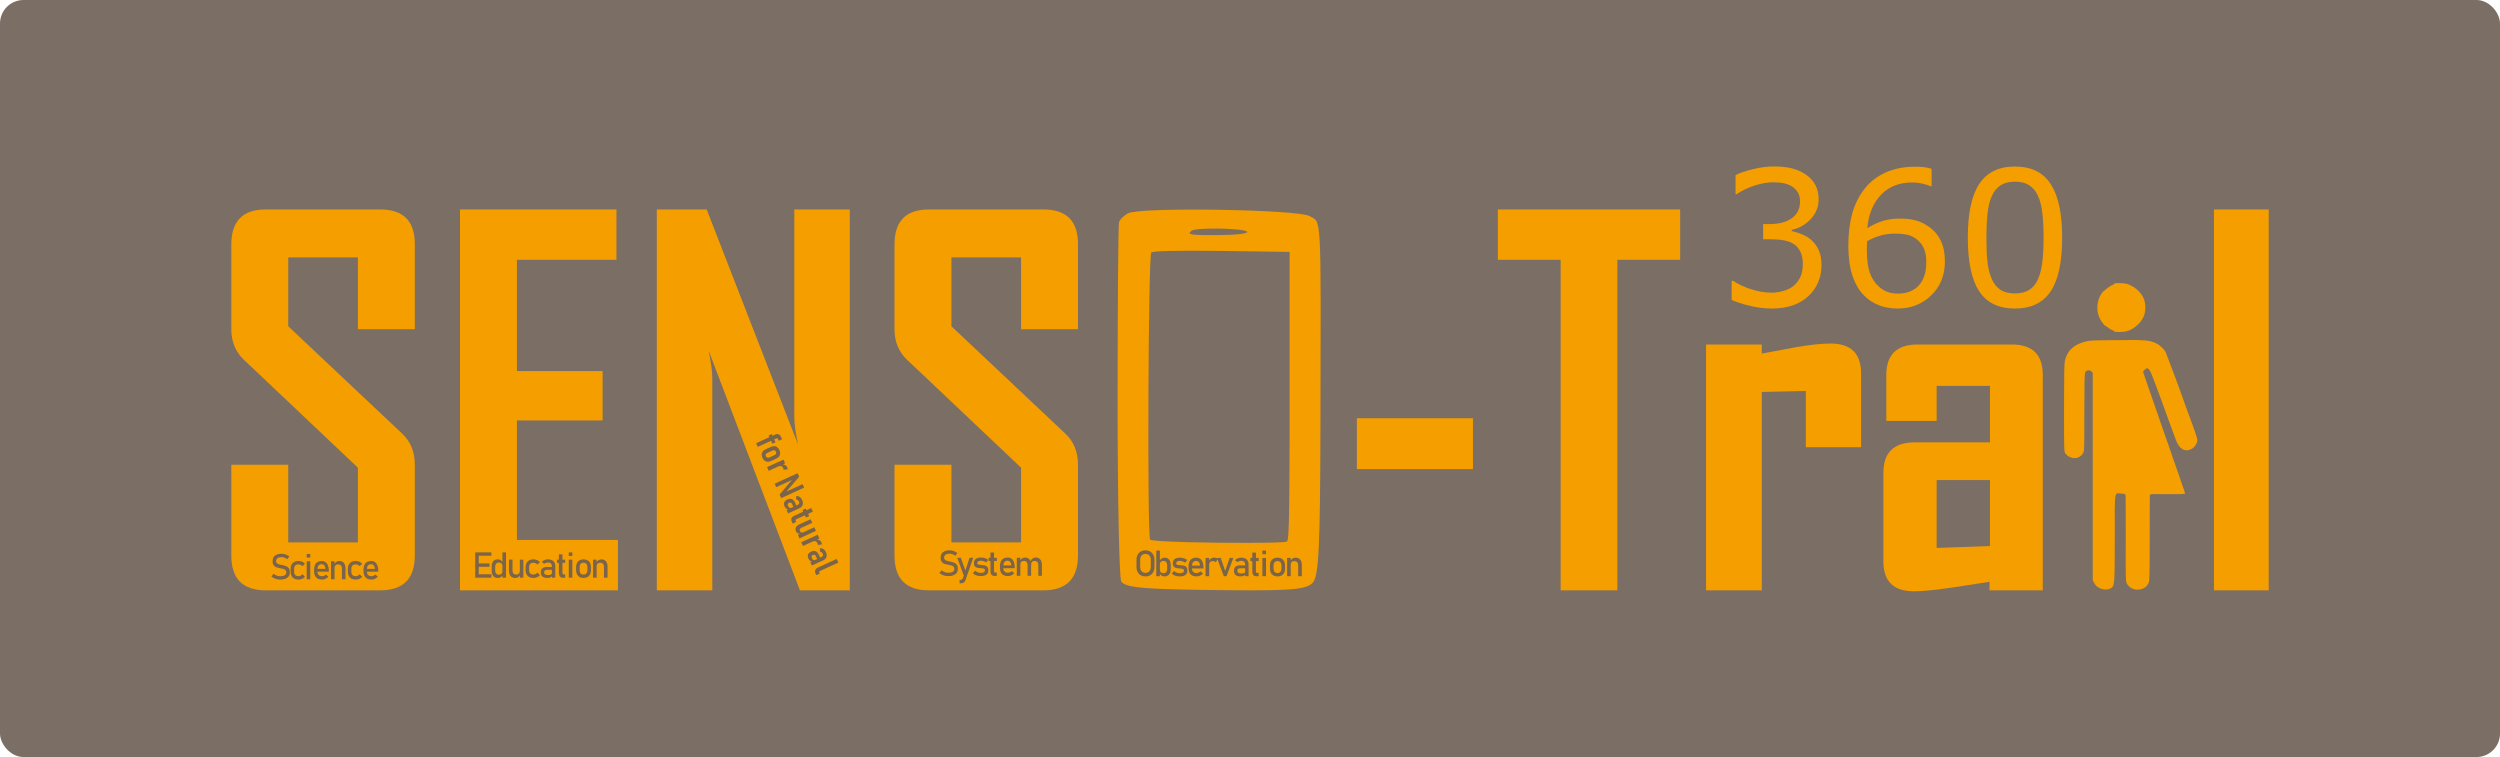 <?xml version='1.0' encoding='UTF-8' standalone='no'?>
<svg xmlns:cc="http://creativecommons.org/ns#" xmlns:svg="http://www.w3.org/2000/svg" xmlns:sodipodi="http://sodipodi.sourceforge.net/DTD/sodipodi-0.dtd" inkscape:export-xdpi="400" xmlns:xlink="http://www.w3.org/1999/xlink" xmlns="http://www.w3.org/2000/svg" inkscape:version="0.92.4 (5da689c313, 2019-01-14)" inkscape:export-ydpi="400" width="785.343" version="1.1" inkscape:export-filename="C:\Users\max-k\Desktop\SENSO-Trail-360\Bilder\SensoTrail_Logo.svg.png" id="svg28" xmlns:dc="http://purl.org/dc/elements/1.1/" sodipodi:docname="SensoTrail_Logo.svg" height="237.811" xmlns:rdf="http://www.w3.org/1999/02/22-rdf-syntax-ns#" xmlns:inkscape="http://www.inkscape.org/namespaces/inkscape">
 <sodipodi:namedview fit-margin-top="0" inkscape:current-layer="g1101" bordercolor="#666666" inkscape:pageshadow="2" inkscape:window-maximized="1" fit-margin-right="0" inkscape:zoom="2.5284424" objecttolerance="10" inkscape:cx="281.29434" inkscape:window-width="1920" id="namedview30" guidetolerance="10" inkscape:window-y="1071" inkscape:pageopacity="0" inkscape:window-height="1001" showgrid="false" gridtolerance="10" fit-margin-left="0" pagecolor="#ffffff" inkscape:window-x="-9" inkscape:cy="108.69612" borderopacity="1" fit-margin-bottom="0"/>
 <defs id="defs20">
  <linearGradient id="b">
   <stop stop-color="#3771c8" id="stop2" offset="0"/>
   <stop stop-color="#3771c8" id="stop4" offset=".128"/>
   <stop stop-color="#60f" id="stop6" offset="1" stop-opacity="0"/>
  </linearGradient>
  <linearGradient id="a">
   <stop stop-color="#fd5" id="stop9" offset="0"/>
   <stop stop-color="#fd5" id="stop11" offset=".1"/>
   <stop stop-color="#ff543e" id="stop13" offset=".5"/>
   <stop stop-color="#c837ab" id="stop15" offset="1"/>
  </linearGradient>
  <radialGradient fx="158.429" cy="578.088" gradientUnits="userSpaceOnUse" gradientTransform="matrix(0,-1.982,1.844,0,-1031.402,454.004)" fy="578.088" r="65" id="c" cx="158.429" xlink:href="#a"/>
  <radialGradient fx="147.694" cy="473.455" gradientUnits="userSpaceOnUse" gradientTransform="matrix(0.174,0.869,-3.582,0.717,1648.348,-458.493)" fy="473.455" r="65" id="d" cx="147.694" xlink:href="#b"/>
  <clipPath clipPathUnits="userSpaceOnUse" id="clipPath5010">
   <rect x="429.131" width="44.324" id="rect5012" height="114.648" y="-218.775" style="display:inline;opacity:1;fill:none;fill-opacity:0.749;stroke:#ffffff;stroke-width:2.813;stroke-miterlimit:4;stroke-dasharray:none;stroke-dashoffset:0;stroke-opacity:1"/>
  </clipPath>
 </defs>
 <rect x="0" width="785.343" id="rect919" height="237.811" ry="7.387" y="0" style="opacity:0.891;fill:#6c5d53;fill-opacity:1;stroke:none;stroke-width:1.161;stroke-miterlimit:4;stroke-dasharray:none;stroke-opacity:1"/>
 <g id="g1101">
  <g transform="matrix(0.932,0,0,0.932,65.78,185.445)" id="use5541" style="fill:#f59e00;fill-opacity:1">
   <path inkscape:connector-curvature="0" id="path368" d="M 69.234,-11.734 C 69.234,-3.91 65.352,0 57.594,0 H 18.953 c -7.711,0 -11.562,-3.91 -11.562,-11.734 v -30.594 h 19.188 v 26.172 h 23.469 v -25.188 L 11.562,-77.766 c -2.781,-2.676 -4.172,-6.094 -4.172,-10.25 V -116.562 c 0,-7.875 3.852,-11.812 11.562,-11.812 H 57.594 c 7.758,0 11.641,3.883 11.641,11.641 v 28.719 h -19.188 V -112.219 H 26.578 V -89 l 38.469,36.25 c 2.789,2.625 4.188,6.102 4.188,10.422 z m 0,0" style="stroke:none"/>
  </g>
  <g transform="matrix(0.932,0,0,0.932,137.31,185.445)" id="use5543" style="fill:#f59e00;fill-opacity:1">
   <path inkscape:connector-curvature="0" id="path408" d="M 60.953,0 H 7.719 v -128.375 h 52.734 v 16.969 H 26.906 v 37.5 h 28.875 v 16.641 h -28.875 v 40.281 h 34.047 z m 0,0" style="stroke:none"/>
  </g>
  <g transform="matrix(0.932,0,0,0.932,199.135,185.445)" id="use5545" style="fill:#f59e00;fill-opacity:1">
   <path inkscape:connector-curvature="0" id="path420" d="m 72.766,0 h -16.812 L 25.188,-80.797 c 0.82,3.938 1.234,7.027 1.234,9.266 V 0 H 7.719 v -128.375 h 16.812 l 30.766,79.156 C 54.473,-53.156 54.062,-56.242 54.062,-58.484 V -128.375 h 18.703 z m 0,0" style="stroke:none"/>
  </g>
  <g transform="matrix(0.932,0,0,0.932,274.108,185.445)" id="use5547" style="fill:#f59e00;fill-opacity:1">
   <path inkscape:connector-curvature="0" id="path372" d="M 69.234,-11.734 C 69.234,-3.91 65.352,0 57.594,0 H 18.953 c -7.711,0 -11.562,-3.91 -11.562,-11.734 v -30.594 h 19.188 v 26.172 h 23.469 v -25.188 L 11.562,-77.766 c -2.781,-2.676 -4.172,-6.094 -4.172,-10.25 V -116.562 c 0,-7.875 3.852,-11.812 11.562,-11.812 H 57.594 c 7.758,0 11.641,3.883 11.641,11.641 v 28.719 h -19.188 V -112.219 H 26.578 V -89 l 38.469,36.25 c 2.789,2.625 4.188,6.102 4.188,10.422 z m 0,0" style="stroke:none"/>
  </g>
  <g transform="matrix(0.932,0,0,0.932,420.434,185.445)" id="use5553" style="fill:#f59e00;fill-opacity:1">
   <path inkscape:connector-curvature="0" id="path284" d="m 45.359,-40.859 h -39.125 V -58 h 39.125 z m 0,0" style="stroke:none"/>
  </g>
  <g transform="matrix(0.932,0,0,0.932,468.62,185.445)" id="use5557" style="fill:#f59e00;fill-opacity:1">
   <path inkscape:connector-curvature="0" id="path376" d="M 63.5,-111.406 H 42.328 V 0 H 23.219 V -111.406 H 2.047 V -128.375 H 63.5 Z m 0,0" style="stroke:none"/>
  </g>
  <g transform="matrix(0.932,0,0,0.932,529.662,185.445)" id="use5559" style="fill:#f59e00;fill-opacity:1">
   <path inkscape:connector-curvature="0" id="path324" d="m 58.984,-48.234 h -18.625 V -67.188 l -14.844,0.328 V 0 H 6.734 v -82.859 h 18.781 v 3.047 c 3.883,-0.719 7.738,-1.43 11.562,-2.141 4.645,-0.82 8.531,-1.234 11.656,-1.234 6.832,0 10.25,3.367 10.25,10.094 z m 0,0" style="stroke:none"/>
  </g>
  <g transform="matrix(0.932,0,0,0.932,585.672,185.445)" id="use5561" style="fill:#f59e00;fill-opacity:1">
   <path inkscape:connector-curvature="0" id="path380" d="M 60.125,0 H 42.172 v -2.875 c -4.273,0.656 -8.539,1.312 -12.797,1.969 -5.586,0.824 -9.824,1.234 -12.719,1.234 -6.836,0 -10.25,-3.363 -10.25,-10.094 V -39.625 c 0,-6.832 3.523,-10.25 10.578,-10.25 h 25.344 v -19.031 h -17.969 v 11.812 H 7.391 v -15.5 c 0,-6.844 3.523,-10.266 10.578,-10.266 h 31.75 c 6.938,0 10.406,3.422 10.406,10.266 z M 42.328,-14.938 v -22.219 h -17.969 v 22.875 z m 0,0" style="stroke:none"/>
  </g>
  <g transform="matrix(0.932,0,0,0.932,688.76,185.445)" id="use5565" style="fill:#f59e00;fill-opacity:1">
   <path inkscape:connector-curvature="0" id="path280" d="M 25.672,0 H 7.219 v -128.375 h 18.453 z m 0,0" style="stroke:none"/>
  </g>
  <g transform="matrix(0.932,0,0,0.932,84.764,181.979)" id="use5569" style="fill:#6c5d53;fill-opacity:0.894">
   <path inkscape:connector-curvature="0" id="path328" d="m 3.609,0.094 c -0.406,0 -0.793,-0.039 -1.156,-0.109 C 2.086,-0.098 1.742,-0.219 1.422,-0.375 1.098,-0.531 0.801,-0.727 0.531,-0.969 L 1.266,-1.875 c 0.332,0.281 0.691,0.496 1.078,0.641 0.395,0.137 0.816,0.203 1.266,0.203 0.625,0 1.102,-0.113 1.438,-0.344 C 5.391,-1.602 5.562,-1.926 5.562,-2.344 V -2.359 C 5.562,-2.648 5.484,-2.883 5.328,-3.062 5.172,-3.238 4.969,-3.367 4.719,-3.453 4.477,-3.535 4.164,-3.613 3.781,-3.688 c -0.012,0 -0.023,0 -0.031,0 -0.012,0 -0.027,0 -0.047,0 L 3.625,-3.703 C 3.051,-3.805 2.582,-3.914 2.219,-4.031 1.863,-4.156 1.562,-4.379 1.312,-4.703 c -0.25,-0.332 -0.375,-0.801 -0.375,-1.406 0,-0.531 0.113,-0.977 0.344,-1.344 0.238,-0.375 0.582,-0.66 1.031,-0.859 0.457,-0.195 1.004,-0.297 1.641,-0.297 0.301,0 0.598,0.039 0.891,0.109 0.301,0.062 0.594,0.164 0.875,0.297 0.289,0.125 0.578,0.289 0.859,0.484 l -0.688,0.953 c -0.324,-0.238 -0.648,-0.414 -0.969,-0.531 -0.324,-0.125 -0.648,-0.188 -0.969,-0.188 -0.586,0 -1.039,0.121 -1.359,0.359 -0.324,0.23 -0.484,0.559 -0.484,0.984 0,0.293 0.082,0.523 0.25,0.688 0.164,0.168 0.375,0.293 0.625,0.375 0.25,0.086 0.594,0.168 1.031,0.25 0.02,0 0.035,0.008 0.047,0.016 0.008,0 0.023,0 0.047,0 0.02,0 0.039,0.008 0.062,0.016 0.02,0 0.039,0.008 0.062,0.016 0.52,0.105 0.953,0.23 1.297,0.375 0.344,0.137 0.629,0.367 0.859,0.688 C 6.629,-3.395 6.75,-2.953 6.75,-2.391 V -2.375 c 0,0.523 -0.125,0.965 -0.375,1.328 -0.25,0.367 -0.609,0.648 -1.078,0.844 -0.461,0.199 -1.023,0.297 -1.688,0.297 z m 0,0" style="stroke:none;fill:#6c5d53;fill-opacity:0.894"/>
  </g>
  <g transform="matrix(0.932,0,0,0.932,90.577,181.979)" id="use5573" style="fill:#6c5d53;fill-opacity:0.894">
   <path inkscape:connector-curvature="0" id="path304" d="m 3.391,0.094 c -0.555,0 -1.027,-0.102 -1.422,-0.312 C 1.582,-0.426 1.285,-0.727 1.078,-1.125 0.867,-1.52 0.766,-2 0.766,-2.562 v -1 c 0,-0.551 0.102,-1.02 0.312,-1.406 0.207,-0.395 0.504,-0.691 0.891,-0.891 0.395,-0.207 0.867,-0.312 1.422,-0.312 0.32,0 0.617,0.043 0.891,0.125 0.281,0.074 0.531,0.184 0.75,0.328 0.227,0.137 0.414,0.309 0.562,0.516 l -0.859,0.781 C 4.566,-4.617 4.363,-4.77 4.125,-4.875 3.895,-4.977 3.656,-5.031 3.406,-5.031 c -0.461,0 -0.82,0.133 -1.078,0.391 -0.25,0.25 -0.375,0.609 -0.375,1.078 v 1 c 0,0.492 0.125,0.867 0.375,1.125 0.258,0.262 0.617,0.391 1.078,0.391 0.258,0 0.504,-0.055 0.734,-0.172 0.227,-0.113 0.426,-0.273 0.594,-0.484 L 5.594,-0.875 C 5.445,-0.664 5.258,-0.488 5.031,-0.344 4.812,-0.207 4.562,-0.098 4.281,-0.016 4,0.055 3.703,0.094 3.391,0.094 Z m 0,0" style="stroke:none;fill:#6c5d53;fill-opacity:0.894"/>
  </g>
  <g transform="matrix(0.932,0,0,0.932,95.474,181.979)" id="use5575" style="fill:#6c5d53;fill-opacity:0.894">
   <path inkscape:connector-curvature="0" id="path400" d="m 0.938,-8.516 h 1.203 v 1.188 H 0.938 Z m 0,2.438 H 2.141 V 0 H 0.938 Z m 0,0" style="stroke:none;fill:#6c5d53;fill-opacity:0.894"/>
  </g>
  <g transform="matrix(0.932,0,0,0.932,97.956,181.979)" id="use5579" style="fill:#6c5d53;fill-opacity:0.894">
   <path inkscape:connector-curvature="0" id="path384" d="m 3.422,0.094 c -0.562,0 -1.043,-0.102 -1.438,-0.312 C 1.586,-0.438 1.285,-0.75 1.078,-1.156 0.867,-1.562 0.766,-2.055 0.766,-2.641 v -0.688 c 0,-0.594 0.098,-1.102 0.297,-1.531 0.195,-0.426 0.488,-0.75 0.875,-0.969 0.383,-0.227 0.848,-0.344 1.391,-0.344 0.5,0 0.926,0.133 1.281,0.391 0.363,0.25 0.641,0.617 0.828,1.094 0.195,0.48 0.297,1.059 0.297,1.734 V -2.562 H 1.625 v -0.953 h 2.969 c -0.031,-0.5 -0.164,-0.883 -0.391,-1.156 -0.219,-0.281 -0.512,-0.422 -0.875,-0.422 -0.461,0 -0.812,0.152 -1.062,0.453 -0.242,0.293 -0.359,0.711 -0.359,1.25 v 0.781 c 0,0.5 0.129,0.887 0.391,1.156 0.27,0.273 0.645,0.406 1.125,0.406 0.25,0 0.488,-0.047 0.719,-0.141 0.238,-0.102 0.453,-0.242 0.641,-0.422 l 0.797,0.781 C 5.273,-0.535 4.938,-0.305 4.562,-0.141 4.188,0.016 3.805,0.094 3.422,0.094 Z m 0,0" style="stroke:none;fill:#6c5d53;fill-opacity:0.894"/>
  </g>
  <g transform="matrix(0.932,0,0,0.932,103.099,181.979)" id="use5583" style="fill:#6c5d53;fill-opacity:0.894">
   <path inkscape:connector-curvature="0" id="path288" d="M 0.938,-6.078 H 2.141 V 0 H 0.938 Z M 4.625,-3.688 c 0,-0.426 -0.109,-0.754 -0.328,-0.984 -0.219,-0.238 -0.531,-0.359 -0.938,-0.359 -0.398,0 -0.699,0.105 -0.906,0.312 -0.211,0.211 -0.312,0.5 -0.312,0.875 l -0.125,-1.172 c 0.188,-0.375 0.43,-0.66 0.734,-0.859 0.301,-0.195 0.633,-0.297 1,-0.297 0.656,0 1.164,0.219 1.531,0.656 0.363,0.43 0.547,1.039 0.547,1.828 V 0 H 4.625 Z m 0,0" style="stroke:none;fill:#6c5d53;fill-opacity:0.894"/>
  </g>
  <g transform="matrix(0.932,0,0,0.932,108.555,181.979)" id="use5585" style="fill:#6c5d53;fill-opacity:0.894">
   <path inkscape:connector-curvature="0" id="path308" d="m 3.391,0.094 c -0.555,0 -1.027,-0.102 -1.422,-0.312 C 1.582,-0.426 1.285,-0.727 1.078,-1.125 0.867,-1.52 0.766,-2 0.766,-2.562 v -1 c 0,-0.551 0.102,-1.02 0.312,-1.406 0.207,-0.395 0.504,-0.691 0.891,-0.891 0.395,-0.207 0.867,-0.312 1.422,-0.312 0.32,0 0.617,0.043 0.891,0.125 0.281,0.074 0.531,0.184 0.75,0.328 0.227,0.137 0.414,0.309 0.562,0.516 l -0.859,0.781 C 4.566,-4.617 4.363,-4.77 4.125,-4.875 3.895,-4.977 3.656,-5.031 3.406,-5.031 c -0.461,0 -0.82,0.133 -1.078,0.391 -0.25,0.25 -0.375,0.609 -0.375,1.078 v 1 c 0,0.492 0.125,0.867 0.375,1.125 0.258,0.262 0.617,0.391 1.078,0.391 0.258,0 0.504,-0.055 0.734,-0.172 0.227,-0.113 0.426,-0.273 0.594,-0.484 L 5.594,-0.875 C 5.445,-0.664 5.258,-0.488 5.031,-0.344 4.812,-0.207 4.562,-0.098 4.281,-0.016 4,0.055 3.703,0.094 3.391,0.094 Z m 0,0" style="stroke:none;fill:#6c5d53;fill-opacity:0.894"/>
  </g>
  <g transform="matrix(0.932,0,0,0.932,113.485,181.979)" id="use5589" style="fill:#6c5d53;fill-opacity:0.894">
   <path inkscape:connector-curvature="0" id="path388" d="m 3.422,0.094 c -0.562,0 -1.043,-0.102 -1.438,-0.312 C 1.586,-0.438 1.285,-0.75 1.078,-1.156 0.867,-1.562 0.766,-2.055 0.766,-2.641 v -0.688 c 0,-0.594 0.098,-1.102 0.297,-1.531 0.195,-0.426 0.488,-0.75 0.875,-0.969 0.383,-0.227 0.848,-0.344 1.391,-0.344 0.5,0 0.926,0.133 1.281,0.391 0.363,0.25 0.641,0.617 0.828,1.094 0.195,0.48 0.297,1.059 0.297,1.734 V -2.562 H 1.625 v -0.953 h 2.969 c -0.031,-0.5 -0.164,-0.883 -0.391,-1.156 -0.219,-0.281 -0.512,-0.422 -0.875,-0.422 -0.461,0 -0.812,0.152 -1.062,0.453 -0.242,0.293 -0.359,0.711 -0.359,1.25 v 0.781 c 0,0.5 0.129,0.887 0.391,1.156 0.27,0.273 0.645,0.406 1.125,0.406 0.25,0 0.488,-0.047 0.719,-0.141 0.238,-0.102 0.453,-0.242 0.641,-0.422 l 0.797,0.781 C 5.273,-0.535 4.938,-0.305 4.562,-0.141 4.188,0.016 3.805,0.094 3.422,0.094 Z m 0,0" style="stroke:none;fill:#6c5d53;fill-opacity:0.894"/>
  </g>
  <path inkscape:connector-curvature="0" id="path5621" d="m 243.381,136.559 c 0.455,-0.204 0.848,-0.251 1.172,-0.138 0.328,0.102 0.59,0.382 0.782,0.819 l 0.346,0.746 -1.052,0.477 -0.269,-0.59 c -0.047,-0.102 -0.124,-0.156 -0.226,-0.175 -0.091,-0.029 -0.204,-0.011 -0.324,0.044 l -5.768,2.628 -0.513,-1.135 z m -0.932,-0.193 1.165,2.562 -0.99,0.444 -1.172,-2.551 z m -2.919,7.461 c -0.186,-0.389 -0.258,-0.753 -0.24,-1.099 0.018,-0.346 0.138,-0.651 0.346,-0.921 0.215,-0.273 0.509,-0.495 0.892,-0.673 l 1.652,-0.753 c 0.379,-0.167 0.742,-0.251 1.077,-0.222 0.346,0.018 0.644,0.127 0.913,0.342 0.273,0.207 0.495,0.502 0.673,0.895 0.175,0.393 0.251,0.753 0.24,1.099 -0.018,0.335 -0.131,0.644 -0.335,0.903 -0.215,0.273 -0.502,0.495 -0.895,0.673 l -1.656,0.753 c -0.382,0.178 -0.746,0.251 -1.081,0.233 -0.346,-0.018 -0.655,-0.131 -0.924,-0.335 -0.269,-0.215 -0.484,-0.513 -0.662,-0.895 z m 1.074,-0.502 c 0.102,0.233 0.251,0.371 0.448,0.437 0.196,0.058 0.419,0.029 0.67,-0.084 l 1.583,-0.724 c 0.251,-0.113 0.411,-0.262 0.495,-0.448 0.073,-0.189 0.066,-0.393 -0.036,-0.615 -0.102,-0.226 -0.251,-0.364 -0.44,-0.429 -0.193,-0.066 -0.419,-0.047 -0.659,0.073 l -1.594,0.728 c -0.251,0.113 -0.419,0.262 -0.502,0.448 -0.076,0.186 -0.066,0.389 0.036,0.615 z m 5.506,1.07 0.531,1.165 -5.161,2.347 -0.531,-1.165 z m 0.018,3.177 c 0.029,-0.073 0.029,-0.149 0.011,-0.24 -0.011,-0.095 -0.04,-0.186 -0.087,-0.28 -0.146,-0.328 -0.353,-0.531 -0.604,-0.626 -0.262,-0.091 -0.55,-0.073 -0.866,0.066 l 1.11,-0.633 c 0.382,0.018 0.706,0.113 0.997,0.269 0.277,0.171 0.491,0.393 0.622,0.691 0.055,0.113 0.084,0.222 0.095,0.328 0,0.109 -0.01,0.211 -0.047,0.306 z m 4.425,1.092 0.495,1.099 -4.24,4.92 -0.204,-0.066 5.514,-2.518 0.495,1.081 -7.213,3.301 -0.502,-1.11 4.091,-4.844 0.196,0.066 -5.357,2.449 -0.495,-1.092 z m 0.036,9.939 c 0.233,-0.102 0.382,-0.251 0.448,-0.437 0.066,-0.186 0.047,-0.4 -0.066,-0.644 -0.073,-0.175 -0.186,-0.306 -0.324,-0.408 -0.142,-0.102 -0.298,-0.16 -0.477,-0.167 l -0.095,-1.074 c 0.4,-0.066 0.775,0.011 1.11,0.215 0.335,0.215 0.604,0.542 0.801,0.979 0.178,0.382 0.262,0.735 0.251,1.07 -0.019,0.335 -0.12,0.633 -0.306,0.888 -0.186,0.258 -0.466,0.473 -0.83,0.641 l -3.523,1.601 -0.484,-1.059 z m -4.091,0.506 c -0.222,-0.506 -0.269,-0.932 -0.127,-1.307 0.138,-0.364 0.466,-0.662 0.975,-0.895 0.531,-0.24 1.008,-0.288 1.408,-0.12 0.4,0.167 0.735,0.531 0.997,1.099 l 0.429,0.95 -0.888,0.484 -0.455,-0.994 c -0.102,-0.226 -0.233,-0.364 -0.411,-0.422 -0.167,-0.066 -0.364,-0.036 -0.597,0.066 -0.193,0.095 -0.317,0.215 -0.36,0.375 -0.04,0.156 -0.01,0.353 0.102,0.593 0.131,0.291 0.28,0.477 0.437,0.579 0.167,0.102 0.353,0.113 0.55,0.018 l -0.55,0.375 c -0.222,0.066 -0.429,0.073 -0.615,0.026 -0.196,-0.044 -0.364,-0.138 -0.513,-0.277 -0.149,-0.142 -0.277,-0.328 -0.382,-0.55 z m 2.256,4.797 c -0.204,-0.437 -0.233,-0.812 -0.095,-1.117 0.131,-0.309 0.429,-0.568 0.877,-0.775 l 5.31,-2.42 0.52,1.135 -5.179,2.358 c -0.131,0.066 -0.215,0.138 -0.262,0.222 -0.043,0.084 -0.036,0.178 0.01,0.28 l 0.178,0.389 -1.099,0.506 z m 4.36,-4.145 1.081,2.355 -1.026,0.466 -1.07,-2.355 z m 2.682,5.878 0.524,1.128 -5.164,2.358 -0.51,-1.128 z m -4.091,0.186 c -0.233,0.102 -0.382,0.251 -0.455,0.429 -0.066,0.178 -0.047,0.371 0.055,0.597 0.102,0.233 0.244,0.371 0.411,0.437 0.178,0.066 0.382,0.047 0.604,-0.055 l -0.801,0.448 c -0.324,0.026 -0.615,-0.011 -0.866,-0.131 -0.262,-0.12 -0.448,-0.328 -0.579,-0.615 -0.211,-0.466 -0.233,-0.895 -0.043,-1.277 0.193,-0.382 0.568,-0.699 1.125,-0.957 l 3.486,-1.594 0.52,1.146 z m 5.171,2.162 0.524,1.165 -5.153,2.358 -0.531,-1.165 z m 0.019,3.188 c 0.019,-0.076 0.029,-0.16 0.01,-0.244 -0.01,-0.091 -0.047,-0.186 -0.084,-0.288 -0.149,-0.317 -0.353,-0.524 -0.615,-0.615 -0.251,-0.102 -0.542,-0.076 -0.859,0.066 l 1.11,-0.633 c 0.382,0.018 0.71,0.102 0.997,0.269 0.28,0.157 0.495,0.389 0.622,0.688 0.058,0.113 0.084,0.226 0.095,0.328 0,0.113 -0.01,0.204 -0.047,0.306 z m 1.176,3.81 c 0.222,-0.102 0.371,-0.251 0.437,-0.44 0.076,-0.193 0.047,-0.408 -0.066,-0.651 -0.073,-0.167 -0.186,-0.306 -0.324,-0.4 -0.142,-0.102 -0.298,-0.157 -0.477,-0.167 l -0.091,-1.07 c 0.408,-0.066 0.772,0.008 1.106,0.215 0.335,0.204 0.608,0.531 0.812,0.975 0.167,0.382 0.251,0.739 0.24,1.074 -0.019,0.335 -0.109,0.622 -0.306,0.884 -0.186,0.262 -0.466,0.477 -0.83,0.633 l -3.523,1.612 -0.484,-1.07 z m -4.102,0.491 c -0.222,-0.491 -0.269,-0.932 -0.127,-1.292 0.138,-0.364 0.466,-0.662 0.975,-0.895 0.542,-0.251 1.008,-0.287 1.408,-0.12 0.4,0.157 0.735,0.531 0.997,1.099 l 0.429,0.95 -0.888,0.484 -0.455,-0.997 c -0.102,-0.222 -0.233,-0.371 -0.4,-0.429 -0.178,-0.055 -0.371,-0.036 -0.604,0.076 -0.196,0.084 -0.317,0.215 -0.357,0.371 -0.047,0.16 -0.019,0.353 0.095,0.586 0.131,0.291 0.28,0.488 0.448,0.59 0.157,0.102 0.342,0.102 0.539,0.018 l -0.55,0.364 c -0.222,0.066 -0.429,0.084 -0.615,0.036 -0.196,-0.047 -0.364,-0.142 -0.513,-0.28 -0.149,-0.149 -0.277,-0.328 -0.382,-0.56 z m 3.654,3.869 c -0.12,0.055 -0.204,0.131 -0.251,0.233 -0.036,0.091 -0.036,0.197 0.019,0.306 l 0.131,0.291 -1.092,0.502 -0.251,-0.542 c -0.175,-0.389 -0.197,-0.753 -0.055,-1.077 0.138,-0.328 0.419,-0.59 0.855,-0.793 l 5.863,-2.675 0.51,1.139 z m 0,0" style="fill:#6c5d53;fill-opacity:0.894;fill-rule:nonzero;stroke:none;stroke-width:0.932"/>
  <g transform="matrix(0.932,0,0,0.932,294.612,180.889)" id="use5623" style="fill:#6c5d53;fill-opacity:0.894">
   <path inkscape:connector-curvature="0" id="path332" d="m 3.609,0.094 c -0.406,0 -0.793,-0.039 -1.156,-0.109 C 2.086,-0.098 1.742,-0.219 1.422,-0.375 1.098,-0.531 0.801,-0.727 0.531,-0.969 L 1.266,-1.875 c 0.332,0.281 0.691,0.496 1.078,0.641 0.395,0.137 0.816,0.203 1.266,0.203 0.625,0 1.102,-0.113 1.438,-0.344 C 5.391,-1.602 5.562,-1.926 5.562,-2.344 V -2.359 C 5.562,-2.648 5.484,-2.883 5.328,-3.062 5.172,-3.238 4.969,-3.367 4.719,-3.453 4.477,-3.535 4.164,-3.613 3.781,-3.688 c -0.012,0 -0.023,0 -0.031,0 -0.012,0 -0.027,0 -0.047,0 L 3.625,-3.703 C 3.051,-3.805 2.582,-3.914 2.219,-4.031 1.863,-4.156 1.562,-4.379 1.312,-4.703 c -0.25,-0.332 -0.375,-0.801 -0.375,-1.406 0,-0.531 0.113,-0.977 0.344,-1.344 0.238,-0.375 0.582,-0.66 1.031,-0.859 0.457,-0.195 1.004,-0.297 1.641,-0.297 0.301,0 0.598,0.039 0.891,0.109 0.301,0.062 0.594,0.164 0.875,0.297 0.289,0.125 0.578,0.289 0.859,0.484 l -0.688,0.953 c -0.324,-0.238 -0.648,-0.414 -0.969,-0.531 -0.324,-0.125 -0.648,-0.188 -0.969,-0.188 -0.586,0 -1.039,0.121 -1.359,0.359 -0.324,0.23 -0.484,0.559 -0.484,0.984 0,0.293 0.082,0.523 0.25,0.688 0.164,0.168 0.375,0.293 0.625,0.375 0.25,0.086 0.594,0.168 1.031,0.25 0.02,0 0.035,0.008 0.047,0.016 0.008,0 0.023,0 0.047,0 0.02,0 0.039,0.008 0.062,0.016 0.02,0 0.039,0.008 0.062,0.016 0.52,0.105 0.953,0.23 1.297,0.375 0.344,0.137 0.629,0.367 0.859,0.688 C 6.629,-3.395 6.75,-2.953 6.75,-2.391 V -2.375 c 0,0.523 -0.125,0.965 -0.375,1.328 -0.25,0.367 -0.609,0.648 -1.078,0.844 -0.461,0.199 -1.023,0.297 -1.688,0.297 z m 0,0" style="stroke:none;fill:#6c5d53;fill-opacity:0.894"/>
  </g>
  <g transform="matrix(0.932,0,0,0.932,300.426,180.889)" id="use5627" style="fill:#6c5d53;fill-opacity:0.894">
   <path inkscape:connector-curvature="0" id="path344" d="m 5.672,-6.078 -2.578,7.5 C 3,1.703 2.875,1.922 2.719,2.078 2.562,2.242 2.375,2.359 2.156,2.422 1.938,2.492 1.664,2.531 1.344,2.531 h -0.25 V 1.391 h 0.25 c 0.219,0 0.391,-0.047 0.516,-0.141 0.133,-0.086 0.25,-0.234 0.344,-0.453 l 2.25,-6.875 z m -5.375,0 h 1.219 L 3.375,-0.797 2.719,0.5 Z m 0,0" style="stroke:none;fill:#6c5d53;fill-opacity:0.894"/>
  </g>
  <g transform="matrix(0.932,0,0,0.932,305.222,180.889)" id="use5629" style="fill:#6c5d53;fill-opacity:0.894">
   <path inkscape:connector-curvature="0" id="path352" d="m 3.094,0.094 c -0.367,0 -0.703,-0.039 -1.016,-0.109 -0.312,-0.07 -0.609,-0.176 -0.891,-0.312 -0.273,-0.145 -0.523,-0.32 -0.75,-0.531 l 0.719,-0.875 c 0.32,0.25 0.645,0.438 0.969,0.562 0.32,0.125 0.645,0.188 0.969,0.188 0.469,0 0.816,-0.07 1.047,-0.219 C 4.379,-1.348 4.5,-1.566 4.5,-1.859 4.5,-2.055 4.438,-2.203 4.312,-2.297 4.188,-2.398 4.023,-2.469 3.828,-2.5 3.641,-2.531 3.375,-2.562 3.031,-2.594 c -0.031,0 -0.07,0 -0.109,0 -0.031,0 -0.062,-0.004 -0.094,-0.016 -0.023,0 -0.043,0 -0.062,0 -0.012,0 -0.023,0 -0.031,0 C 2.336,-2.641 2,-2.695 1.719,-2.781 1.445,-2.863 1.223,-3.02 1.047,-3.25 0.867,-3.477 0.781,-3.812 0.781,-4.25 c 0,-0.426 0.082,-0.781 0.25,-1.062 0.176,-0.289 0.438,-0.504 0.781,-0.641 0.352,-0.145 0.789,-0.219 1.312,-0.219 0.32,0 0.625,0.031 0.906,0.094 0.289,0.055 0.566,0.137 0.828,0.25 0.258,0.117 0.508,0.262 0.75,0.438 l -0.719,0.875 C 4.586,-4.711 4.285,-4.859 3.984,-4.953 3.691,-5.047 3.406,-5.094 3.125,-5.094 c -0.406,0 -0.715,0.07 -0.922,0.203 -0.199,0.137 -0.297,0.344 -0.297,0.625 0,0.168 0.055,0.293 0.172,0.375 0.113,0.074 0.258,0.125 0.438,0.156 0.176,0.031 0.426,0.059 0.75,0.078 0.031,0 0.055,0 0.078,0 0.02,0 0.047,0 0.078,0 0.008,0 0.02,0 0.031,0 0.008,0 0.023,0.008 0.047,0.016 0.414,0.023 0.773,0.078 1.078,0.172 0.301,0.086 0.551,0.258 0.75,0.516 0.207,0.25 0.312,0.617 0.312,1.094 0,0.438 -0.094,0.805 -0.281,1.094 C 5.172,-0.484 4.883,-0.27 4.5,-0.125 4.125,0.02 3.656,0.094 3.094,0.094 Z m 0,0" style="stroke:none;fill:#6c5d53;fill-opacity:0.894"/>
  </g>
  <g transform="matrix(0.932,0,0,0.932,310.13,180.889)" id="use5631" style="fill:#6c5d53;fill-opacity:0.894">
   <path inkscape:connector-curvature="0" id="path296" d="M 2.516,0.031 C 2.023,0.031 1.664,-0.102 1.438,-0.375 1.207,-0.645 1.094,-1.047 1.094,-1.578 v -6.281 h 1.203 v 6.281 c 0,0.156 0.023,0.277 0.078,0.359 0.062,0.074 0.148,0.109 0.266,0.109 H 3.219 V 0.031 Z M 0.469,-6.078 h 2.75 V -5 h -2.75 z m 0,0" style="stroke:none;fill:#6c5d53;fill-opacity:0.894"/>
  </g>
  <g transform="matrix(0.932,0,0,0.932,313.417,180.889)" id="use5633" style="fill:#6c5d53;fill-opacity:0.894">
   <path inkscape:connector-curvature="0" id="path392" d="m 3.422,0.094 c -0.562,0 -1.043,-0.102 -1.438,-0.312 C 1.586,-0.438 1.285,-0.75 1.078,-1.156 0.867,-1.562 0.766,-2.055 0.766,-2.641 v -0.688 c 0,-0.594 0.098,-1.102 0.297,-1.531 0.195,-0.426 0.488,-0.75 0.875,-0.969 0.383,-0.227 0.848,-0.344 1.391,-0.344 0.5,0 0.926,0.133 1.281,0.391 0.363,0.25 0.641,0.617 0.828,1.094 0.195,0.48 0.297,1.059 0.297,1.734 V -2.562 H 1.625 v -0.953 h 2.969 c -0.031,-0.5 -0.164,-0.883 -0.391,-1.156 -0.219,-0.281 -0.512,-0.422 -0.875,-0.422 -0.461,0 -0.812,0.152 -1.062,0.453 -0.242,0.293 -0.359,0.711 -0.359,1.25 v 0.781 c 0,0.5 0.129,0.887 0.391,1.156 0.27,0.273 0.645,0.406 1.125,0.406 0.25,0 0.488,-0.047 0.719,-0.141 0.238,-0.102 0.453,-0.242 0.641,-0.422 l 0.797,0.781 C 5.273,-0.535 4.938,-0.305 4.562,-0.141 4.188,0.016 3.805,0.094 3.422,0.094 Z m 0,0" style="stroke:none;fill:#6c5d53;fill-opacity:0.894"/>
  </g>
  <g transform="matrix(0.932,0,0,0.932,318.538,180.889)" id="use5637" style="fill:#6c5d53;fill-opacity:0.894">
   <path inkscape:connector-curvature="0" id="path396" d="m 8.203,-3.688 c 0,-0.426 -0.117,-0.754 -0.344,-0.984 C 7.641,-4.91 7.332,-5.031 6.938,-5.031 c -0.375,0 -0.668,0.117 -0.875,0.344 -0.199,0.219 -0.297,0.539 -0.297,0.953 L 5.531,-4.906 c 0.188,-0.406 0.438,-0.719 0.75,-0.938 0.312,-0.219 0.66,-0.328 1.047,-0.328 0.438,0 0.805,0.102 1.109,0.297 0.312,0.188 0.551,0.469 0.719,0.844 0.164,0.367 0.25,0.812 0.25,1.344 V 0 H 8.203 Z M 0.938,-6.078 H 2.141 V 0 H 0.938 Z M 4.578,-3.688 C 4.578,-4.113 4.469,-4.441 4.25,-4.672 4.039,-4.91 3.742,-5.031 3.359,-5.031 c -0.398,0 -0.699,0.105 -0.906,0.312 -0.211,0.211 -0.312,0.5 -0.312,0.875 l -0.125,-1.172 c 0.188,-0.375 0.43,-0.66 0.734,-0.859 0.301,-0.195 0.633,-0.297 1,-0.297 0.426,0 0.789,0.102 1.094,0.297 0.301,0.188 0.531,0.469 0.688,0.844 0.156,0.367 0.234,0.812 0.234,1.344 V 0 h -1.188 z m 0,0" style="stroke:none;fill:#6c5d53;fill-opacity:0.894"/>
  </g>
  <g transform="matrix(0.932,0,0,0.932,148.285,181.467)" id="use5671" style="fill:#6c5d53;fill-opacity:0.894">
   <path inkscape:connector-curvature="0" id="path412" d="M 1.062,-8.516 H 2.25 V 0 H 1.062 Z m 0.578,7.375 H 6.531 V 0 H 1.641 Z m 0,-3.656 h 4.25 v 1.141 h -4.25 z m 0,-3.719 H 6.531 v 1.125 H 1.641 Z m 0,0" style="stroke:none;fill:#6c5d53;fill-opacity:0.894"/>
  </g>
  <g transform="matrix(0.932,0,0,0.932,153.741,181.467)" id="use5673" style="fill:#6c5d53;fill-opacity:0.894">
   <path inkscape:connector-curvature="0" id="path416" d="M 4.391,-8.516 H 5.594 V 0 H 4.391 Z m -1.531,8.625 c -0.438,0 -0.82,-0.094 -1.141,-0.281 C 1.406,-0.367 1.164,-0.656 1,-1.031 0.844,-1.406 0.766,-1.852 0.766,-2.375 v -1.328 c 0,-0.531 0.078,-0.977 0.234,-1.344 0.164,-0.375 0.398,-0.656 0.703,-0.844 C 2.004,-6.086 2.375,-6.188 2.812,-6.188 c 0.352,0 0.68,0.094 0.984,0.281 0.301,0.188 0.539,0.453 0.719,0.797 L 4.391,-3.875 C 4.391,-4.133 4.344,-4.352 4.25,-4.531 4.156,-4.719 4.02,-4.859 3.844,-4.953 3.664,-5.047 3.453,-5.094 3.203,-5.094 c -0.398,0 -0.703,0.125 -0.922,0.375 -0.219,0.242 -0.328,0.586 -0.328,1.031 v 1.312 c 0,0.449 0.109,0.793 0.328,1.031 0.219,0.242 0.523,0.359 0.922,0.359 0.25,0 0.461,-0.047 0.641,-0.141 C 4.02,-1.227 4.156,-1.375 4.25,-1.562 4.344,-1.75 4.391,-1.973 4.391,-2.234 l 0.094,1.281 C 4.359,-0.648 4.156,-0.395 3.875,-0.188 3.602,0.008 3.266,0.109 2.859,0.109 Z m 0,0" style="stroke:none;fill:#6c5d53;fill-opacity:0.894"/>
  </g>
  <g transform="matrix(0.932,0,0,0.932,159.006,181.467)" id="use5675" style="fill:#6c5d53;fill-opacity:0.894">
   <path inkscape:connector-curvature="0" id="path336" d="m 4.609,-6.078 h 1.188 V 0 h -1.188 z m -2.469,3.688 c 0,0.43 0.102,0.762 0.312,1 0.219,0.23 0.523,0.344 0.922,0.344 0.395,0 0.695,-0.102 0.906,-0.312 C 4.5,-1.566 4.609,-1.863 4.609,-2.25 L 4.688,-0.969 c -0.125,0.305 -0.328,0.559 -0.609,0.766 -0.281,0.199 -0.625,0.297 -1.031,0.297 -0.68,0 -1.199,-0.211 -1.562,-0.641 C 1.117,-0.984 0.938,-1.598 0.938,-2.391 v -3.688 h 1.203 z m 0,0" style="stroke:none;fill:#6c5d53;fill-opacity:0.894"/>
  </g>
  <g transform="matrix(0.932,0,0,0.932,164.395,181.467)" id="use5677" style="fill:#6c5d53;fill-opacity:0.894">
   <path inkscape:connector-curvature="0" id="path312" d="m 3.391,0.094 c -0.555,0 -1.027,-0.102 -1.422,-0.312 C 1.582,-0.426 1.285,-0.727 1.078,-1.125 0.867,-1.52 0.766,-2 0.766,-2.562 v -1 c 0,-0.551 0.102,-1.02 0.312,-1.406 0.207,-0.395 0.504,-0.691 0.891,-0.891 0.395,-0.207 0.867,-0.312 1.422,-0.312 0.32,0 0.617,0.043 0.891,0.125 0.281,0.074 0.531,0.184 0.75,0.328 0.227,0.137 0.414,0.309 0.562,0.516 l -0.859,0.781 C 4.566,-4.617 4.363,-4.77 4.125,-4.875 3.895,-4.977 3.656,-5.031 3.406,-5.031 c -0.461,0 -0.82,0.133 -1.078,0.391 -0.25,0.25 -0.375,0.609 -0.375,1.078 v 1 c 0,0.492 0.125,0.867 0.375,1.125 0.258,0.262 0.617,0.391 1.078,0.391 0.258,0 0.504,-0.055 0.734,-0.172 0.227,-0.113 0.426,-0.273 0.594,-0.484 L 5.594,-0.875 C 5.445,-0.664 5.258,-0.488 5.031,-0.344 4.812,-0.207 4.562,-0.098 4.281,-0.016 4,0.055 3.703,0.094 3.391,0.094 Z m 0,0" style="stroke:none;fill:#6c5d53;fill-opacity:0.894"/>
  </g>
  <g transform="matrix(0.932,0,0,0.932,169.292,181.467)" id="use5679" style="fill:#6c5d53;fill-opacity:0.894">
   <path inkscape:connector-curvature="0" id="path316" d="M 4.375,-3.859 C 4.375,-4.254 4.266,-4.562 4.047,-4.781 3.836,-5 3.535,-5.109 3.141,-5.109 2.898,-5.109 2.664,-5.07 2.438,-5 2.207,-4.926 2,-4.82 1.812,-4.688 L 0.938,-5.297 C 1.176,-5.566 1.484,-5.781 1.859,-5.938 c 0.375,-0.156 0.789,-0.234 1.25,-0.234 0.508,0 0.941,0.09 1.297,0.266 0.363,0.18 0.641,0.438 0.828,0.781 0.188,0.336 0.281,0.742 0.281,1.219 V 0 H 4.375 Z M 2.891,0.094 c -0.75,0 -1.312,-0.156 -1.688,-0.469 -0.375,-0.312 -0.562,-0.785 -0.562,-1.422 0,-0.602 0.172,-1.051 0.516,-1.344 C 1.5,-3.441 2.016,-3.594 2.703,-3.594 h 1.719 L 4.5,-2.641 H 2.703 c -0.312,0 -0.547,0.074 -0.703,0.219 -0.156,0.137 -0.234,0.344 -0.234,0.625 0,0.312 0.102,0.543 0.312,0.688 0.207,0.148 0.52,0.219 0.938,0.219 0.457,0 0.797,-0.047 1.016,-0.141 C 4.258,-1.125 4.375,-1.273 4.375,-1.484 L 4.5,-0.641 C 4.395,-0.473 4.266,-0.336 4.109,-0.234 3.953,-0.129 3.77,-0.051 3.562,0 3.363,0.062 3.141,0.094 2.891,0.094 Z m 0,0" style="stroke:none;fill:#6c5d53;fill-opacity:0.894"/>
  </g>
  <g transform="matrix(0.932,0,0,0.932,174.547,181.467)" id="use5681" style="fill:#6c5d53;fill-opacity:0.894">
   <path inkscape:connector-curvature="0" id="path300" d="M 2.516,0.031 C 2.023,0.031 1.664,-0.102 1.438,-0.375 1.207,-0.645 1.094,-1.047 1.094,-1.578 v -6.281 h 1.203 v 6.281 c 0,0.156 0.023,0.277 0.078,0.359 0.062,0.074 0.148,0.109 0.266,0.109 H 3.219 V 0.031 Z M 0.469,-6.078 h 2.75 V -5 h -2.75 z m 0,0" style="stroke:none;fill:#6c5d53;fill-opacity:0.894"/>
  </g>
  <g transform="matrix(0.932,0,0,0.932,177.8,181.467)" id="use5685" style="fill:#6c5d53;fill-opacity:0.894">
   <path inkscape:connector-curvature="0" id="path404" d="m 0.938,-8.516 h 1.203 v 1.188 H 0.938 Z m 0,2.438 H 2.141 V 0 H 0.938 Z m 0,0" style="stroke:none;fill:#6c5d53;fill-opacity:0.894"/>
  </g>
  <g transform="matrix(0.932,0,0,0.932,180.26,181.467)" id="use5689" style="fill:#6c5d53;fill-opacity:0.894">
   <path inkscape:connector-curvature="0" id="path320" d="m 3.266,0.094 c -0.523,0 -0.969,-0.102 -1.344,-0.312 C 1.547,-0.426 1.258,-0.727 1.062,-1.125 0.863,-1.52 0.766,-2 0.766,-2.562 v -0.984 c 0,-0.551 0.098,-1.023 0.297,-1.422 0.195,-0.395 0.484,-0.691 0.859,-0.891 0.375,-0.207 0.82,-0.312 1.344,-0.312 0.531,0 0.984,0.105 1.359,0.312 0.375,0.199 0.66,0.496 0.859,0.891 0.195,0.398 0.297,0.871 0.297,1.422 v 1 c 0,0.555 -0.102,1.027 -0.297,1.422 C 5.285,-0.727 5,-0.426 4.625,-0.219 4.25,-0.008 3.797,0.094 3.266,0.094 Z m 0,-1.141 c 0.414,0 0.738,-0.129 0.969,-0.391 0.227,-0.258 0.344,-0.629 0.344,-1.109 v -1 c 0,-0.477 -0.117,-0.844 -0.344,-1.094 -0.23,-0.258 -0.555,-0.391 -0.969,-0.391 -0.418,0 -0.742,0.133 -0.969,0.391 -0.23,0.25 -0.344,0.617 -0.344,1.094 v 1 c 0,0.48 0.113,0.852 0.344,1.109 0.227,0.262 0.551,0.391 0.969,0.391 z m 0,0" style="stroke:none;fill:#6c5d53;fill-opacity:0.894"/>
  </g>
  <g transform="matrix(0.932,0,0,0.932,185.425,181.467)" id="use5691" style="fill:#6c5d53;fill-opacity:0.894">
   <path inkscape:connector-curvature="0" id="path292" d="M 0.938,-6.078 H 2.141 V 0 H 0.938 Z M 4.625,-3.688 c 0,-0.426 -0.109,-0.754 -0.328,-0.984 -0.219,-0.238 -0.531,-0.359 -0.938,-0.359 -0.398,0 -0.699,0.105 -0.906,0.312 -0.211,0.211 -0.312,0.5 -0.312,0.875 l -0.125,-1.172 c 0.188,-0.375 0.43,-0.66 0.734,-0.859 0.301,-0.195 0.633,-0.297 1,-0.297 0.656,0 1.164,0.219 1.531,0.656 0.363,0.43 0.547,1.039 0.547,1.828 V 0 H 4.625 Z m 0,0" style="stroke:none;fill:#6c5d53;fill-opacity:0.894"/>
  </g>
  <path inkscape:connector-curvature="0" id="path10864-1" d="m 672.929,184.992 c 0.949,-0.339 1.626,-0.949 2.033,-1.898 0.271,-0.542 0.339,-2.304 0.339,-14.029 0,-7.387 0,-13.487 0.069,-13.622 0.135,-0.271 1.152,-0.271 5.625,-0.203 3.727,0 5.422,0 5.422,-0.203 0,-0.068 -0.407,-1.491 -1.016,-3.05 -0.542,-1.627 -1.559,-4.609 -2.304,-6.642 -0.678,-2.101 -2.169,-6.303 -3.253,-9.353 -1.898,-5.422 -4.744,-13.622 -6.032,-17.418 l -0.61,-1.83 0.474,-0.542 c 1.152,-1.22 1.627,-0.542 3.728,5.286 1.016,2.643 2.643,7.184 3.66,10.03 1.016,2.846 2.101,5.761 2.372,6.438 1.084,3.118 2.914,4.202 5.083,3.05 0.949,-0.542 1.762,-1.83 1.762,-2.846 0,-0.271 -0.881,-3.05 -2.033,-6.1 -1.152,-3.05 -2.169,-5.896 -2.304,-6.303 -0.542,-1.694 -5.151,-14.029 -5.557,-14.978 -0.542,-1.152 -1.966,-2.44 -3.117,-2.982 -2.304,-0.949 -3.389,-1.084 -12.335,-0.949 -7.794,0.068 -8.539,0.068 -9.963,0.474 -3.66,1.017 -5.49,2.779 -6.303,5.964 -0.202,0.881 -0.271,3.795 -0.271,14.842 0,13.555 0,13.69 0.407,14.3 1.559,2.033 4.541,1.965 5.625,-0.203 0.339,-0.61 0.339,-1.627 0.339,-12.741 0,-9.285 0.066,-12.199 0.271,-12.538 0.339,-0.746 1.423,-0.813 1.965,-0.271 l 0.407,0.407 v 32.599 32.599 l 0.474,0.881 c 0.813,1.694 3.457,2.575 5.083,1.694 1.356,-0.678 1.356,-1.084 1.356,-16.198 0,-15.249 -0.202,-13.69 2.033,-13.622 0.881,0.068 1.22,0.136 1.356,0.407 0.066,0.136 0.066,6.303 0.066,13.69 -0.066,11.86 0,13.487 0.271,14.029 0.881,1.762 2.914,2.508 4.88,1.83 z m -4.473,-81.056 c 2.101,-0.678 4.27,-2.711 5.015,-4.676 0.61,-1.559 0.61,-3.728 0,-5.354 -0.61,-1.627 -2.304,-3.389 -4.066,-4.202 -1.152,-0.61 -1.559,-0.678 -3.185,-0.745 -1.491,-0.068 -1.897,0 -2.169,0.271 -0.135,0.136 -0.339,0.339 -0.474,0.339 -0.407,0 -2.711,1.694 -3.321,2.508 -1.898,2.711 -1.898,6.506 0.135,9.217 0.407,0.542 0.813,1.017 0.881,1.017 0.135,0 0.61,0.339 1.152,0.745 0.474,0.339 1.017,0.678 1.22,0.678 0.135,0 0.271,0.135 0.339,0.271 0.135,0.407 3.118,0.407 4.473,-0.068 z" style="display:inline;fill:#f5a000;fill-opacity:1;fill-rule:nonzero;stroke:none;stroke-width:0.847"/>
  <path inkscape:connector-curvature="0" id="path10848-7" d="m 351.079,126.324 c 0,-30.134 0.196,-55.547 0.435,-56.439 0.218,-0.892 1.545,-2.198 2.937,-2.916 3.873,-1.958 53.197,-1.175 56.896,0.892 3.851,2.154 3.612,-2.372 3.459,65.86 -0.087,38.228 -0.522,47.279 -2.437,49.346 -1.915,2.067 -6.549,2.502 -25.152,2.35 -27.523,-0.239 -33.441,-0.696 -34.986,-2.72 -0.631,-0.87 -1.153,-26.218 -1.153,-56.374 z m 31.614,44.168 c 14.251,0.131 21.204,-0.043 21.596,-0.392 0.74,-0.631 0.849,-8.986 0.827,-65.033 V 79.132 l -21.269,-0.305 c -14.491,-0.174 -21.683,0.044 -22.183,0.479 -0.957,0.805 -1.305,88.945 -0.37,90.207 0.305,0.392 7.149,0.827 21.4,0.979 z m 0.566,-96.647 c 5.091,-0.022 8.921,-0.5 8.507,-1.044 -0.849,-1.131 -16.209,-1.392 -17.471,-0.305 -1.48,1.262 -0.413,1.414 8.964,1.349 z" sodipodi:nodetypes="sccccsccscccccccccccc" style="fill:#f59e00;fill-opacity:1;fill-rule:nonzero;stroke:none;stroke-width:0.272"/>
  <g transform="matrix(0.564,0,0,0.564,356.188,180.996)" id="use5641" style="fill:#6c5d53;fill-opacity:0.894">
   <path inkscape:connector-curvature="0" id="path360" d="m 6.469,0.141 c -0.992,0 -1.867,-0.211 -2.625,-0.641 -0.75,-0.438 -1.336,-1.051 -1.75,-1.844 -0.418,-0.789 -0.625,-1.707 -0.625,-2.75 V -9.125 c 0,-1.051 0.207,-1.973 0.625,-2.766 0.414,-0.789 1,-1.398 1.75,-1.828 0.758,-0.438 1.633,-0.656 2.625,-0.656 0.988,0 1.863,0.219 2.625,0.656 0.758,0.43 1.344,1.039 1.75,1.828 0.414,0.793 0.625,1.715 0.625,2.766 v 4.031 c 0,1.043 -0.211,1.961 -0.625,2.75 -0.406,0.793 -0.992,1.406 -1.75,1.844 -0.762,0.43 -1.637,0.641 -2.625,0.641 z m 0,-1.969 c 0.582,0 1.098,-0.129 1.547,-0.391 0.445,-0.258 0.789,-0.633 1.031,-1.125 0.25,-0.488 0.375,-1.051 0.375,-1.688 v -4.172 c 0,-0.633 -0.125,-1.195 -0.375,-1.688 -0.242,-0.488 -0.586,-0.863 -1.031,-1.125 -0.449,-0.258 -0.965,-0.391 -1.547,-0.391 -0.586,0 -1.102,0.133 -1.547,0.391 -0.449,0.262 -0.797,0.637 -1.047,1.125 -0.242,0.492 -0.359,1.055 -0.359,1.688 v 4.172 c 0,0.637 0.117,1.199 0.359,1.688 0.25,0.492 0.598,0.867 1.047,1.125 0.445,0.262 0.961,0.391 1.547,0.391 z m 0,0" style="stroke:none;fill:#6c5d53;fill-opacity:0.894"/>
  </g>
  <g transform="matrix(0.564,0,0,0.564,362.346,180.996)" id="use5645" style="fill:#6c5d53;fill-opacity:0.894">
   <path inkscape:connector-curvature="0" id="path428" d="M 6.125,0.141 C 5.488,0.141 4.938,-0.008 4.469,-0.312 4,-0.613 3.648,-1.039 3.422,-1.594 l 0.141,-2.125 c 0,0.438 0.078,0.812 0.234,1.125 0.156,0.305 0.379,0.539 0.672,0.703 0.301,0.156 0.664,0.234 1.094,0.234 0.656,0 1.164,-0.195 1.531,-0.594 0.363,-0.406 0.547,-0.973 0.547,-1.703 V -6.156 c 0,-0.738 -0.184,-1.312 -0.547,-1.719 C 6.727,-8.289 6.219,-8.5 5.562,-8.5 c -0.43,0 -0.793,0.078 -1.094,0.234 -0.293,0.156 -0.516,0.387 -0.672,0.688 -0.156,0.305 -0.234,0.668 -0.234,1.094 l -0.203,-1.969 c 0.301,-0.594 0.703,-1.051 1.203,-1.375 0.5,-0.32 1.051,-0.484 1.656,-0.484 0.719,0 1.332,0.164 1.844,0.484 0.508,0.324 0.895,0.797 1.156,1.422 0.27,0.617 0.406,1.359 0.406,2.234 v 2.219 c 0,0.867 -0.137,1.605 -0.406,2.219 C 8.945,-1.129 8.547,-0.664 8.016,-0.344 7.484,-0.02 6.852,0.141 6.125,0.141 Z m -4.562,-14.375 h 2 V 0 h -2 z m 0,0" style="stroke:none;fill:#6c5d53;fill-opacity:0.894"/>
  </g>
  <g transform="matrix(0.564,0,0,0.564,367.69,180.996)" id="use5647" style="fill:#6c5d53;fill-opacity:0.894">
   <path inkscape:connector-curvature="0" id="path424" d="M 5.156,0.141 C 4.562,0.141 4,0.082 3.469,-0.031 2.945,-0.145 2.457,-0.316 2,-0.547 1.539,-0.785 1.117,-1.082 0.734,-1.438 l 1.188,-1.453 c 0.539,0.418 1.082,0.73 1.625,0.938 0.539,0.211 1.078,0.312 1.609,0.312 0.789,0 1.383,-0.117 1.781,-0.359 0.395,-0.25 0.594,-0.617 0.594,-1.109 0,-0.332 -0.109,-0.578 -0.328,-0.734 -0.219,-0.164 -0.492,-0.273 -0.812,-0.328 -0.312,-0.062 -0.762,-0.113 -1.344,-0.156 -0.055,0 -0.109,0 -0.172,0 -0.055,-0.008 -0.105,-0.016 -0.156,-0.016 -0.031,0 -0.062,0 -0.094,0 C 4.602,-4.352 4.582,-4.359 4.562,-4.359 3.906,-4.41 3.348,-4.504 2.891,-4.641 2.43,-4.785 2.051,-5.051 1.75,-5.438 1.445,-5.82 1.297,-6.375 1.297,-7.094 c 0,-0.707 0.145,-1.301 0.438,-1.781 0.289,-0.477 0.727,-0.836 1.312,-1.078 0.582,-0.238 1.312,-0.359 2.188,-0.359 0.52,0 1.02,0.055 1.5,0.156 0.477,0.094 0.938,0.242 1.375,0.438 C 8.547,-9.531 8.969,-9.289 9.375,-9 l -1.203,1.469 c -0.512,-0.332 -1.012,-0.578 -1.5,-0.734 -0.492,-0.164 -0.969,-0.25 -1.438,-0.25 -0.688,0 -1.203,0.117 -1.547,0.344 -0.336,0.23 -0.5,0.578 -0.5,1.047 0,0.273 0.094,0.48 0.281,0.625 0.195,0.137 0.441,0.227 0.734,0.266 0.301,0.043 0.723,0.078 1.266,0.109 0.031,0.012 0.066,0.016 0.109,0.016 0.039,0 0.086,0.008 0.141,0.016 0.02,0 0.035,0 0.047,0 0.02,0 0.039,0 0.062,0 0.719,0.055 1.328,0.152 1.828,0.297 0.5,0.137 0.914,0.418 1.25,0.844 0.344,0.43 0.516,1.043 0.516,1.844 0,0.73 -0.156,1.336 -0.469,1.812 -0.312,0.48 -0.789,0.84 -1.422,1.078 -0.625,0.238 -1.418,0.359 -2.375,0.359 z m 0,0" style="stroke:none;fill:#6c5d53;fill-opacity:0.894"/>
  </g>
  <g transform="matrix(0.564,0,0,0.564,372.65,180.996)" id="use5649" style="fill:#6c5d53;fill-opacity:0.894">
   <path inkscape:connector-curvature="0" id="path436" d="M 5.719,0.141 C 4.781,0.141 3.977,-0.031 3.312,-0.375 2.645,-0.727 2.133,-1.242 1.781,-1.922 1.438,-2.609 1.266,-3.438 1.266,-4.406 v -1.141 c 0,-1.008 0.164,-1.867 0.5,-2.578 0.344,-0.707 0.832,-1.25 1.469,-1.625 0.645,-0.375 1.414,-0.562 2.312,-0.562 0.852,0 1.578,0.215 2.172,0.641 0.602,0.43 1.062,1.043 1.375,1.844 0.32,0.805 0.484,1.766 0.484,2.891 v 0.656 H 2.719 V -5.891 H 7.672 C 7.617,-6.711 7.406,-7.352 7.031,-7.812 6.664,-8.27 6.172,-8.5 5.547,-8.5 c -0.75,0 -1.336,0.25 -1.75,0.75 -0.418,0.492 -0.625,1.188 -0.625,2.094 v 1.297 c 0,0.836 0.219,1.48 0.656,1.938 C 4.273,-1.973 4.906,-1.75 5.719,-1.75 6.125,-1.75 6.523,-1.828 6.922,-1.984 7.328,-2.148 7.688,-2.383 8,-2.688 l 1.312,1.312 c -0.5,0.492 -1.07,0.867 -1.703,1.125 -0.625,0.258 -1.258,0.391 -1.891,0.391 z m 0,0" style="stroke:none;fill:#6c5d53;fill-opacity:0.894"/>
  </g>
  <g transform="matrix(0.564,0,0,0.564,377.836,180.996)" id="use5653" style="fill:#6c5d53;fill-opacity:0.894">
   <path inkscape:connector-curvature="0" id="path440" d="m 1.562,-10.156 h 2 V 0 h -2 z M 7.156,-7.75 C 6.977,-7.969 6.754,-8.129 6.484,-8.234 6.223,-8.348 5.914,-8.406 5.562,-8.406 4.926,-8.406 4.43,-8.227 4.078,-7.875 3.734,-7.531 3.562,-7.051 3.562,-6.438 L 3.359,-8.391 c 0.312,-0.602 0.711,-1.07 1.203,-1.406 0.5,-0.344 1.051,-0.516 1.656,-0.516 0.457,0 0.875,0.07 1.25,0.203 0.375,0.137 0.703,0.336 0.984,0.594 z m 0,0" style="stroke:none;fill:#6c5d53;fill-opacity:0.894"/>
  </g>
  <g transform="matrix(0.564,0,0,0.564,382.017,180.996)" id="use5655" style="fill:#6c5d53;fill-opacity:0.894">
   <path inkscape:connector-curvature="0" id="path432" d="M 7.547,-10.156 H 9.625 L 5.812,0 h -1.5 L 0.484,-10.156 h 2.094 l 2.484,7.25 z m 0,0" style="stroke:none;fill:#6c5d53;fill-opacity:0.894"/>
  </g>
  <g transform="matrix(0.564,0,0,0.564,387.033,180.996)" id="use5657" style="fill:#6c5d53;fill-opacity:0.894">
   <path inkscape:connector-curvature="0" id="path276" d="m 7.297,-6.438 c 0,-0.664 -0.18,-1.18 -0.531,-1.547 -0.355,-0.375 -0.859,-0.562 -1.516,-0.562 -0.398,0 -0.793,0.062 -1.188,0.188 -0.387,0.125 -0.73,0.297 -1.031,0.516 l -1.453,-1 C 1.961,-9.301 2.469,-9.66 3.094,-9.922 3.727,-10.18 4.43,-10.312 5.203,-10.312 c 0.832,0 1.551,0.152 2.156,0.453 0.602,0.293 1.062,0.727 1.375,1.297 0.312,0.562 0.469,1.242 0.469,2.031 V 0 H 7.297 Z M 4.812,0.141 C 3.562,0.141 2.625,-0.113 2,-0.625 1.383,-1.145 1.078,-1.938 1.078,-3 c 0,-1 0.281,-1.75 0.844,-2.25 C 2.492,-5.758 3.352,-6.016 4.5,-6.016 H 7.391 L 7.531,-4.406 H 4.516 c -0.523,0 -0.914,0.121 -1.172,0.359 C 3.082,-3.816 2.953,-3.469 2.953,-3 c 0,0.523 0.172,0.906 0.516,1.156 0.344,0.242 0.863,0.359 1.562,0.359 0.758,0 1.328,-0.078 1.703,-0.234 0.375,-0.164 0.562,-0.422 0.562,-0.766 L 7.5,-1.062 C 7.332,-0.781 7.117,-0.551 6.859,-0.375 6.598,-0.207 6.297,-0.082 5.953,0 5.617,0.094 5.238,0.141 4.812,0.141 Z m 0,0" style="stroke:none;fill:#6c5d53;fill-opacity:0.894"/>
  </g>
  <g transform="matrix(0.564,0,0,0.564,392.366,180.996)" id="use5661" style="fill:#6c5d53;fill-opacity:0.894">
   <path inkscape:connector-curvature="0" id="path340" d="m 4.203,0.047 c -0.824,0 -1.43,-0.223 -1.812,-0.672 -0.375,-0.457 -0.562,-1.129 -0.562,-2.016 v -10.469 h 2 V -2.625 c 0,0.25 0.047,0.445 0.141,0.578 0.102,0.137 0.25,0.203 0.438,0.203 H 5.359 V 0.047 Z M 0.781,-10.156 h 4.578 v 1.797 H 0.781 Z m 0,0" style="stroke:none;fill:#6c5d53;fill-opacity:0.894"/>
  </g>
  <g transform="matrix(0.564,0,0,0.564,395.688,180.996)" id="use5663" style="fill:#6c5d53;fill-opacity:0.894">
   <path inkscape:connector-curvature="0" id="path364" d="m 1.562,-14.234 h 2 v 2 h -2 z m 0,4.078 h 2 V 0 h -2 z m 0,0" style="stroke:none;fill:#6c5d53;fill-opacity:0.894"/>
  </g>
  <g transform="matrix(0.564,0,0,0.564,398.23,180.996)" id="use5665" style="fill:#6c5d53;fill-opacity:0.894">
   <path inkscape:connector-curvature="0" id="path348" d="m 5.469,0.141 c -0.887,0 -1.641,-0.172 -2.266,-0.516 -0.625,-0.344 -1.105,-0.844 -1.438,-1.5 -0.336,-0.664 -0.5,-1.469 -0.5,-2.406 V -5.938 c 0,-0.914 0.164,-1.703 0.5,-2.359 0.332,-0.656 0.812,-1.156 1.438,-1.5 0.625,-0.344 1.379,-0.516 2.266,-0.516 0.875,0 1.625,0.172 2.25,0.516 0.625,0.344 1.102,0.844 1.438,1.5 0.332,0.656 0.5,1.445 0.5,2.359 V -4.25 c 0,0.93 -0.168,1.719 -0.5,2.375 -0.336,0.656 -0.812,1.156 -1.438,1.5 -0.625,0.344 -1.375,0.516 -2.25,0.516 z m 0,-1.891 c 0.695,0 1.234,-0.219 1.609,-0.656 C 7.461,-2.844 7.656,-3.457 7.656,-4.25 v -1.688 c 0,-0.781 -0.195,-1.383 -0.578,-1.812 -0.375,-0.438 -0.914,-0.656 -1.609,-0.656 -0.699,0 -1.242,0.219 -1.625,0.656 -0.387,0.43 -0.578,1.031 -0.578,1.812 V -4.25 c 0,0.793 0.191,1.406 0.578,1.844 0.383,0.438 0.926,0.656 1.625,0.656 z m 0,0" style="stroke:none;fill:#6c5d53;fill-opacity:0.894"/>
  </g>
  <g transform="matrix(0.564,0,0,0.564,403.45,180.996)" id="use5667" style="fill:#6c5d53;fill-opacity:0.894">
   <path inkscape:connector-curvature="0" id="path356" d="m 1.562,-10.156 h 2 V 0 h -2 z m 6.172,4 c 0,-0.719 -0.188,-1.27 -0.562,-1.656 -0.375,-0.395 -0.898,-0.594 -1.562,-0.594 -0.656,0 -1.164,0.172 -1.516,0.516 C 3.738,-7.547 3.562,-7.062 3.562,-6.438 L 3.359,-8.391 c 0.312,-0.613 0.719,-1.086 1.219,-1.422 0.508,-0.332 1.07,-0.5 1.688,-0.5 1.102,0 1.957,0.367 2.562,1.094 0.602,0.719 0.906,1.734 0.906,3.047 V 0 h -2 z m 0,0" style="stroke:none;fill:#6c5d53;fill-opacity:0.894"/>
  </g>
 </g>
 <g transform="matrix(0.919,0,0,0.919,47.949,6.093)" id="text915" aria-label="360" style="font-style:normal;font-weight:normal;font-size:64.136px;line-height:1.25;font-family:sans-serif;letter-spacing:0px;word-spacing:0px;fill:#f59e00;fill-opacity:1;stroke:none;stroke-width:1.603">
  <path inkscape:connector-curvature="0" id="path1006" d="m 567.011,75.413 q 1.503,1.347 2.474,3.382 0.971,2.036 0.971,5.261 0,3.194 -1.159,5.856 -1.159,2.662 -3.257,4.635 -2.349,2.192 -5.543,3.257 -3.163,1.033 -6.952,1.033 -3.883,0 -7.641,-0.939 -3.758,-0.908 -6.169,-2.004 v -6.545 h 0.47 q 2.662,1.754 6.263,2.912 3.601,1.159 6.952,1.159 1.973,0 4.196,-0.658 2.223,-0.658 3.601,-1.942 1.441,-1.378 2.13,-3.038 0.72,-1.66 0.72,-4.196 0,-2.505 -0.814,-4.134 -0.783,-1.66 -2.192,-2.599 -1.409,-0.971 -3.413,-1.315 -2.004,-0.376 -4.322,-0.376 h -2.818 v -5.198 h 2.192 q 4.76,0 7.579,-1.973 2.85,-2.004 2.85,-5.825 0,-1.691 -0.72,-2.944 -0.72,-1.284 -2.004,-2.098 -1.347,-0.814 -2.881,-1.127 -1.534,-0.313 -3.476,-0.313 -2.975,0 -6.326,1.065 -3.351,1.065 -6.326,3.006 h -0.313 v -6.545 q 2.223,-1.096 5.919,-2.004 3.727,-0.939 7.203,-0.939 3.413,0 6.013,0.626 2.599,0.626 4.697,2.004 2.255,1.503 3.413,3.633 1.159,2.13 1.159,4.979 0,3.883 -2.756,6.796 -2.725,2.881 -6.451,3.633 v 0.438 q 1.503,0.251 3.445,1.065 1.942,0.783 3.288,1.973 z" style="stroke-width:1.603"/>
  <path inkscape:connector-curvature="0" id="path1008" d="m 612.639,82.741 q 0,7.109 -4.697,11.618 -4.666,4.478 -11.462,4.478 -3.445,0 -6.263,-1.065 -2.818,-1.065 -4.979,-3.163 -2.693,-2.599 -4.165,-6.89 -1.441,-4.29 -1.441,-10.334 0,-6.201 1.315,-10.992 1.347,-4.791 4.259,-8.518 2.756,-3.539 7.109,-5.512 4.353,-2.004 10.146,-2.004 1.848,0 3.1,0.157 1.253,0.157 2.537,0.564 v 5.981 h -0.313 q -0.877,-0.47 -2.662,-0.877 -1.754,-0.438 -3.601,-0.438 -6.733,0 -10.741,4.228 -4.008,4.196 -4.666,11.368 2.631,-1.597 5.167,-2.411 2.568,-0.846 5.919,-0.846 2.975,0 5.23,0.564 2.286,0.532 4.666,2.192 2.756,1.91 4.134,4.823 1.409,2.912 1.409,7.077 z m -6.357,0.251 q 0,-2.912 -0.877,-4.823 -0.846,-1.91 -2.818,-3.32 -1.441,-1.002 -3.194,-1.315 -1.754,-0.313 -3.664,-0.313 -2.662,0 -4.948,0.626 -2.286,0.626 -4.697,1.942 -0.063,0.689 -0.094,1.347 -0.031,0.626 -0.031,1.597 0,4.948 1.002,7.829 1.033,2.85 2.818,4.51 1.441,1.378 3.1,2.036 1.691,0.626 3.664,0.626 4.541,0 7.14,-2.756 2.599,-2.787 2.599,-7.986 z" style="stroke-width:1.603"/>
  <path inkscape:connector-curvature="0" id="path1010" d="m 652.724,74.537 q 0,12.558 -3.946,18.445 -3.915,5.856 -12.182,5.856 -8.393,0 -12.276,-5.95 -3.852,-5.95 -3.852,-18.289 0,-12.433 3.915,-18.351 3.915,-5.95 12.213,-5.95 8.393,0 12.245,6.044 3.883,6.013 3.883,18.195 z m -8.236,14.218 q 1.096,-2.537 1.472,-5.95 0.407,-3.445 0.407,-8.267 0,-4.76 -0.407,-8.267 -0.376,-3.507 -1.503,-5.95 -1.096,-2.411 -3.006,-3.633 -1.879,-1.221 -4.854,-1.221 -2.944,0 -4.885,1.221 -1.91,1.221 -3.038,3.695 -1.065,2.317 -1.472,6.044 -0.376,3.727 -0.376,8.174 0,4.885 0.344,8.174 0.344,3.288 1.472,5.887 1.033,2.443 2.912,3.727 1.91,1.284 5.042,1.284 2.944,0 4.885,-1.221 1.942,-1.221 3.006,-3.695 z" style="stroke-width:1.603"/>
 </g>
</svg>
